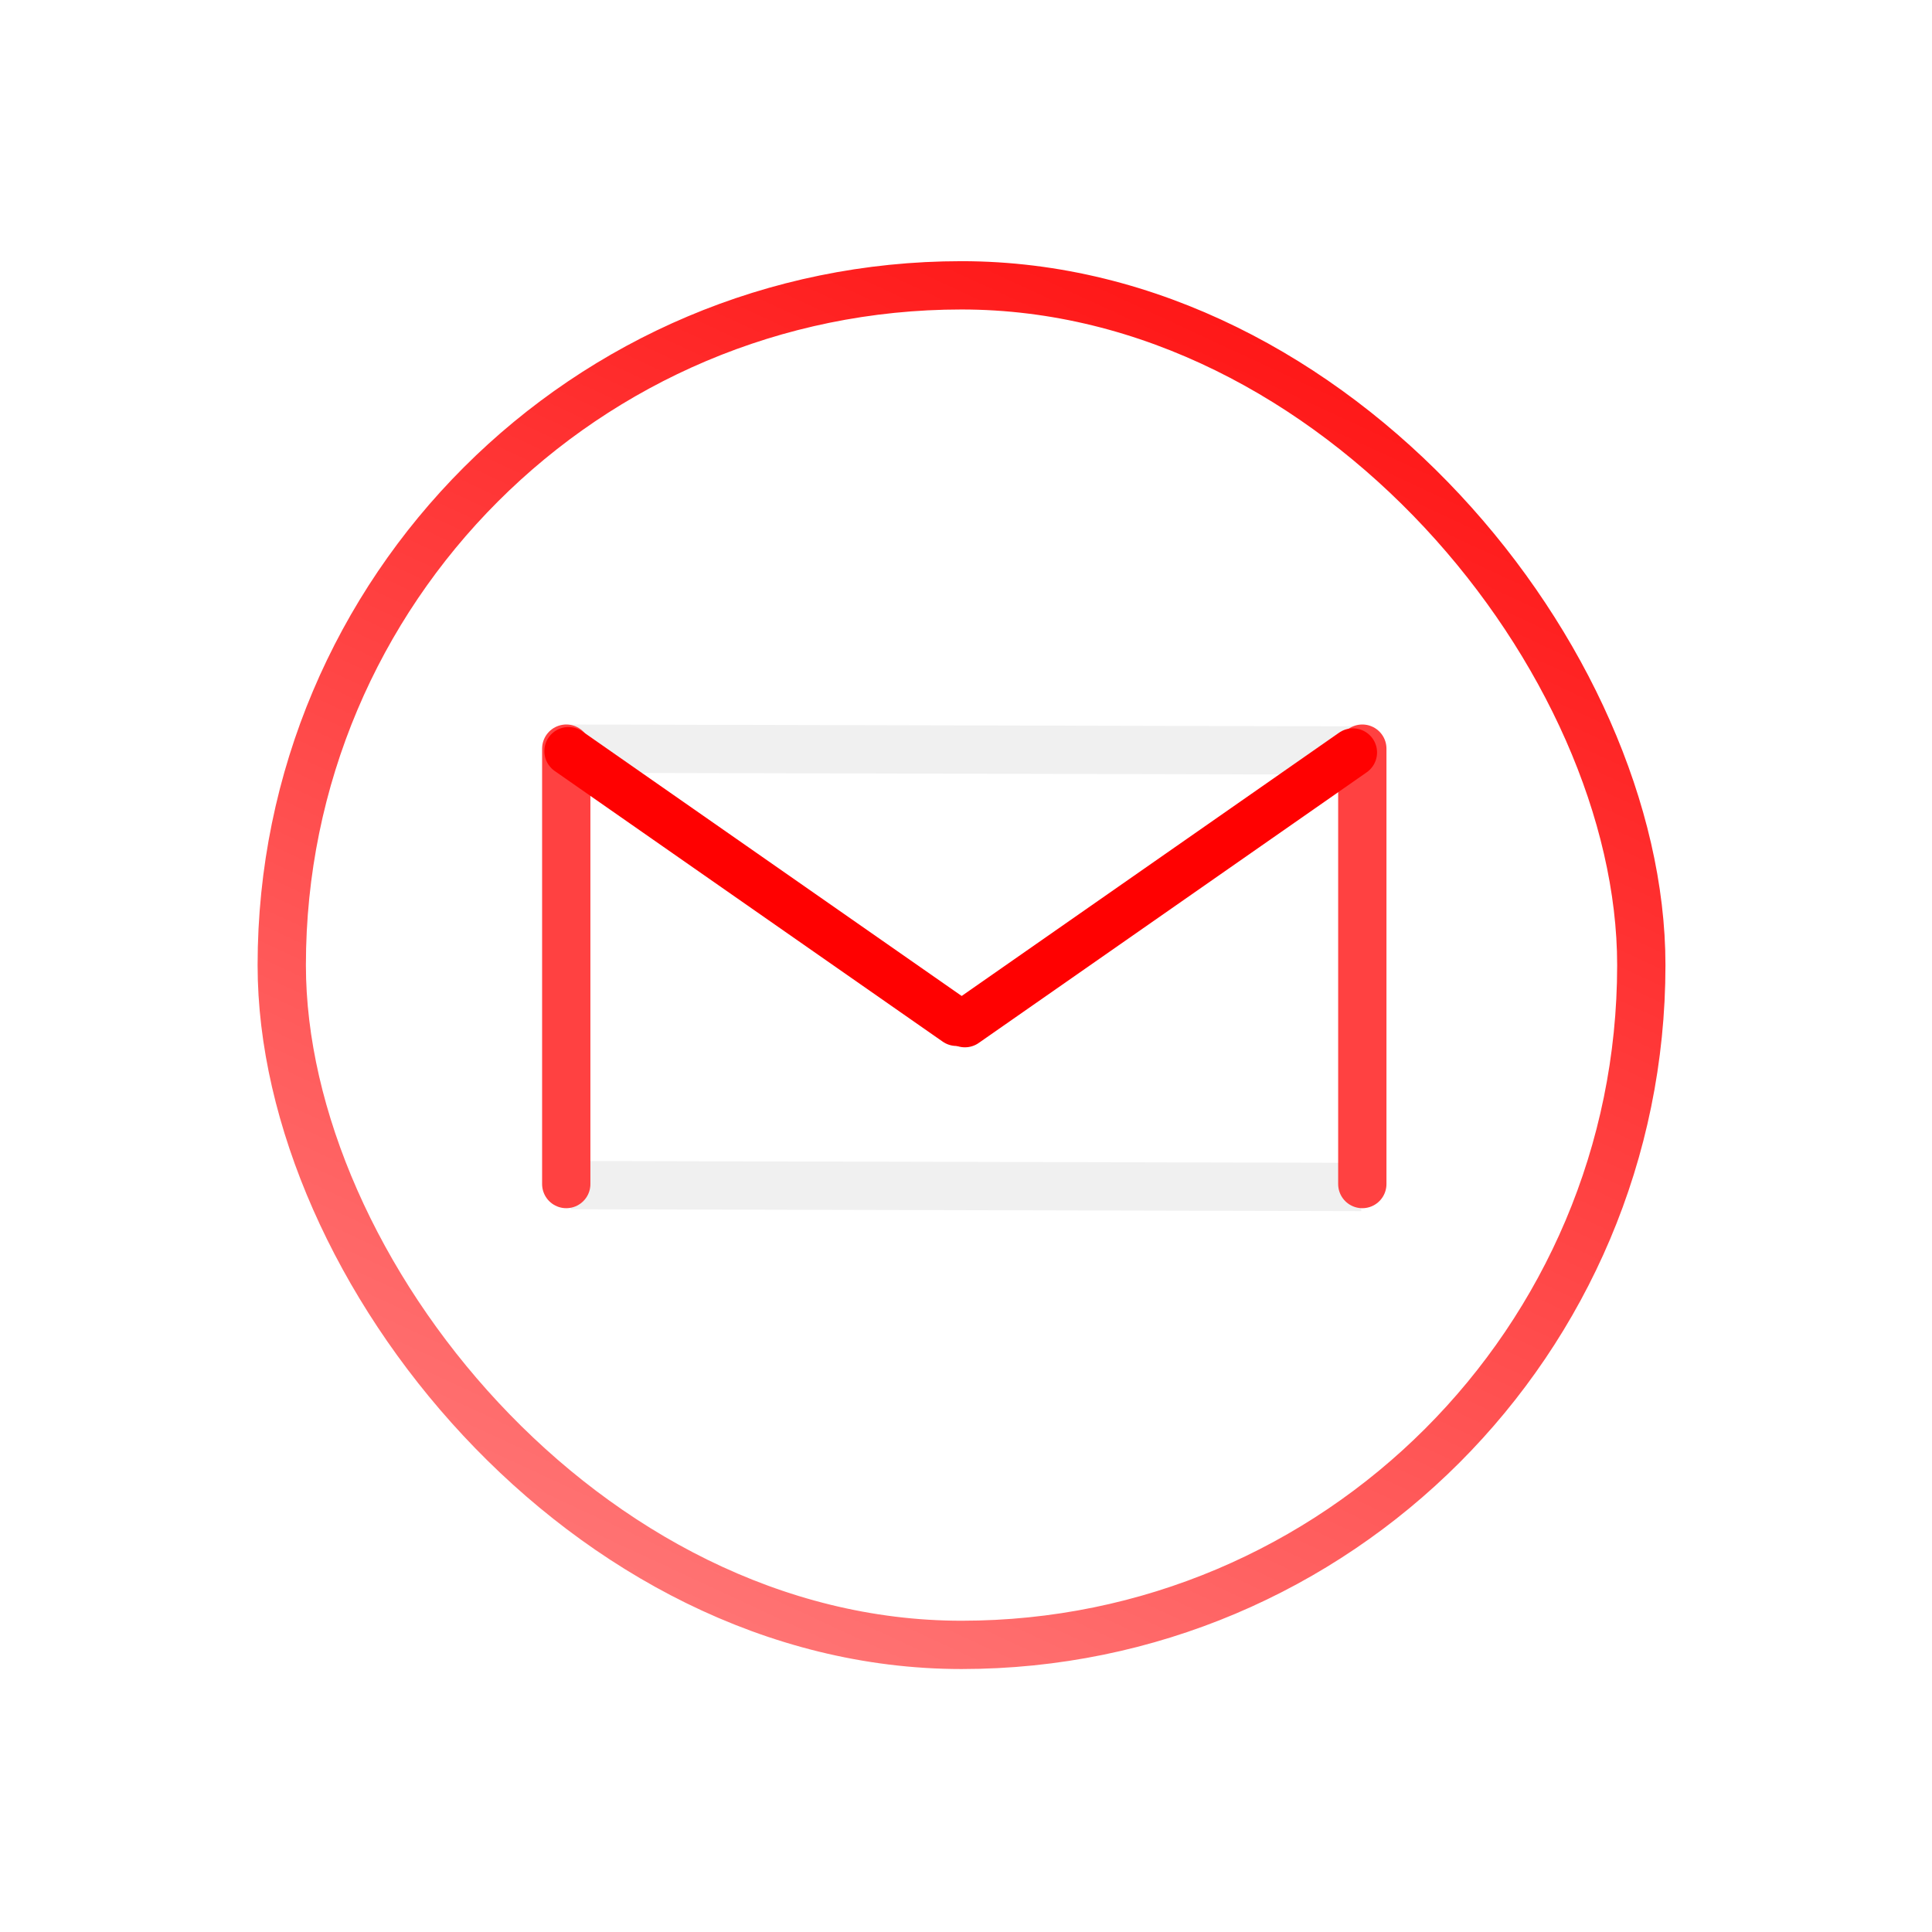 <?xml version="1.0" ?><svg fill="none" height="1080" viewBox="0 0 1080 1080" width="1080" xmlns="http://www.w3.org/2000/svg"><rect height="760" rx="380" stroke="url(#paint0_linear)" stroke-width="27" width="760" x="157.5" y="159.5"/><line stroke="#EAEAEA" stroke-opacity="0.7" stroke-width="27" x1="319.031" x2="761.031" y1="662.5" y2="663.523"/><line stroke="#EAEAEA" stroke-opacity="0.7" stroke-width="27" x1="315.031" x2="757.031" y1="418.5" y2="419.523"/><line stroke="#FF4141" stroke-linecap="round" stroke-linejoin="round" stroke-width="27" x1="761.54" x2="761.54" y1="661.887" y2="418.5"/><line stroke="#FF4141" stroke-linecap="round" stroke-linejoin="round" stroke-width="27" x1="316.54" x2="316.54" y1="661.887" y2="418.5"/><line stroke="#FF0101" stroke-linecap="round" stroke-linejoin="round" stroke-width="27" x1="317.796" x2="534.691" y1="419.912" y2="571.204"/><line stroke="#FF0101" stroke-linecap="round" stroke-linejoin="round" stroke-width="27" x1="539.388" x2="756.276" y1="571.955" y2="420.652"/><defs><linearGradient gradientUnits="userSpaceOnUse" id="paint0_linear" x1="742.5" x2="344.5" y1="75" y2="933"><stop stop-color="#FF0A0A"/><stop offset="1" stop-color="#FF7979"/></linearGradient></defs></svg>